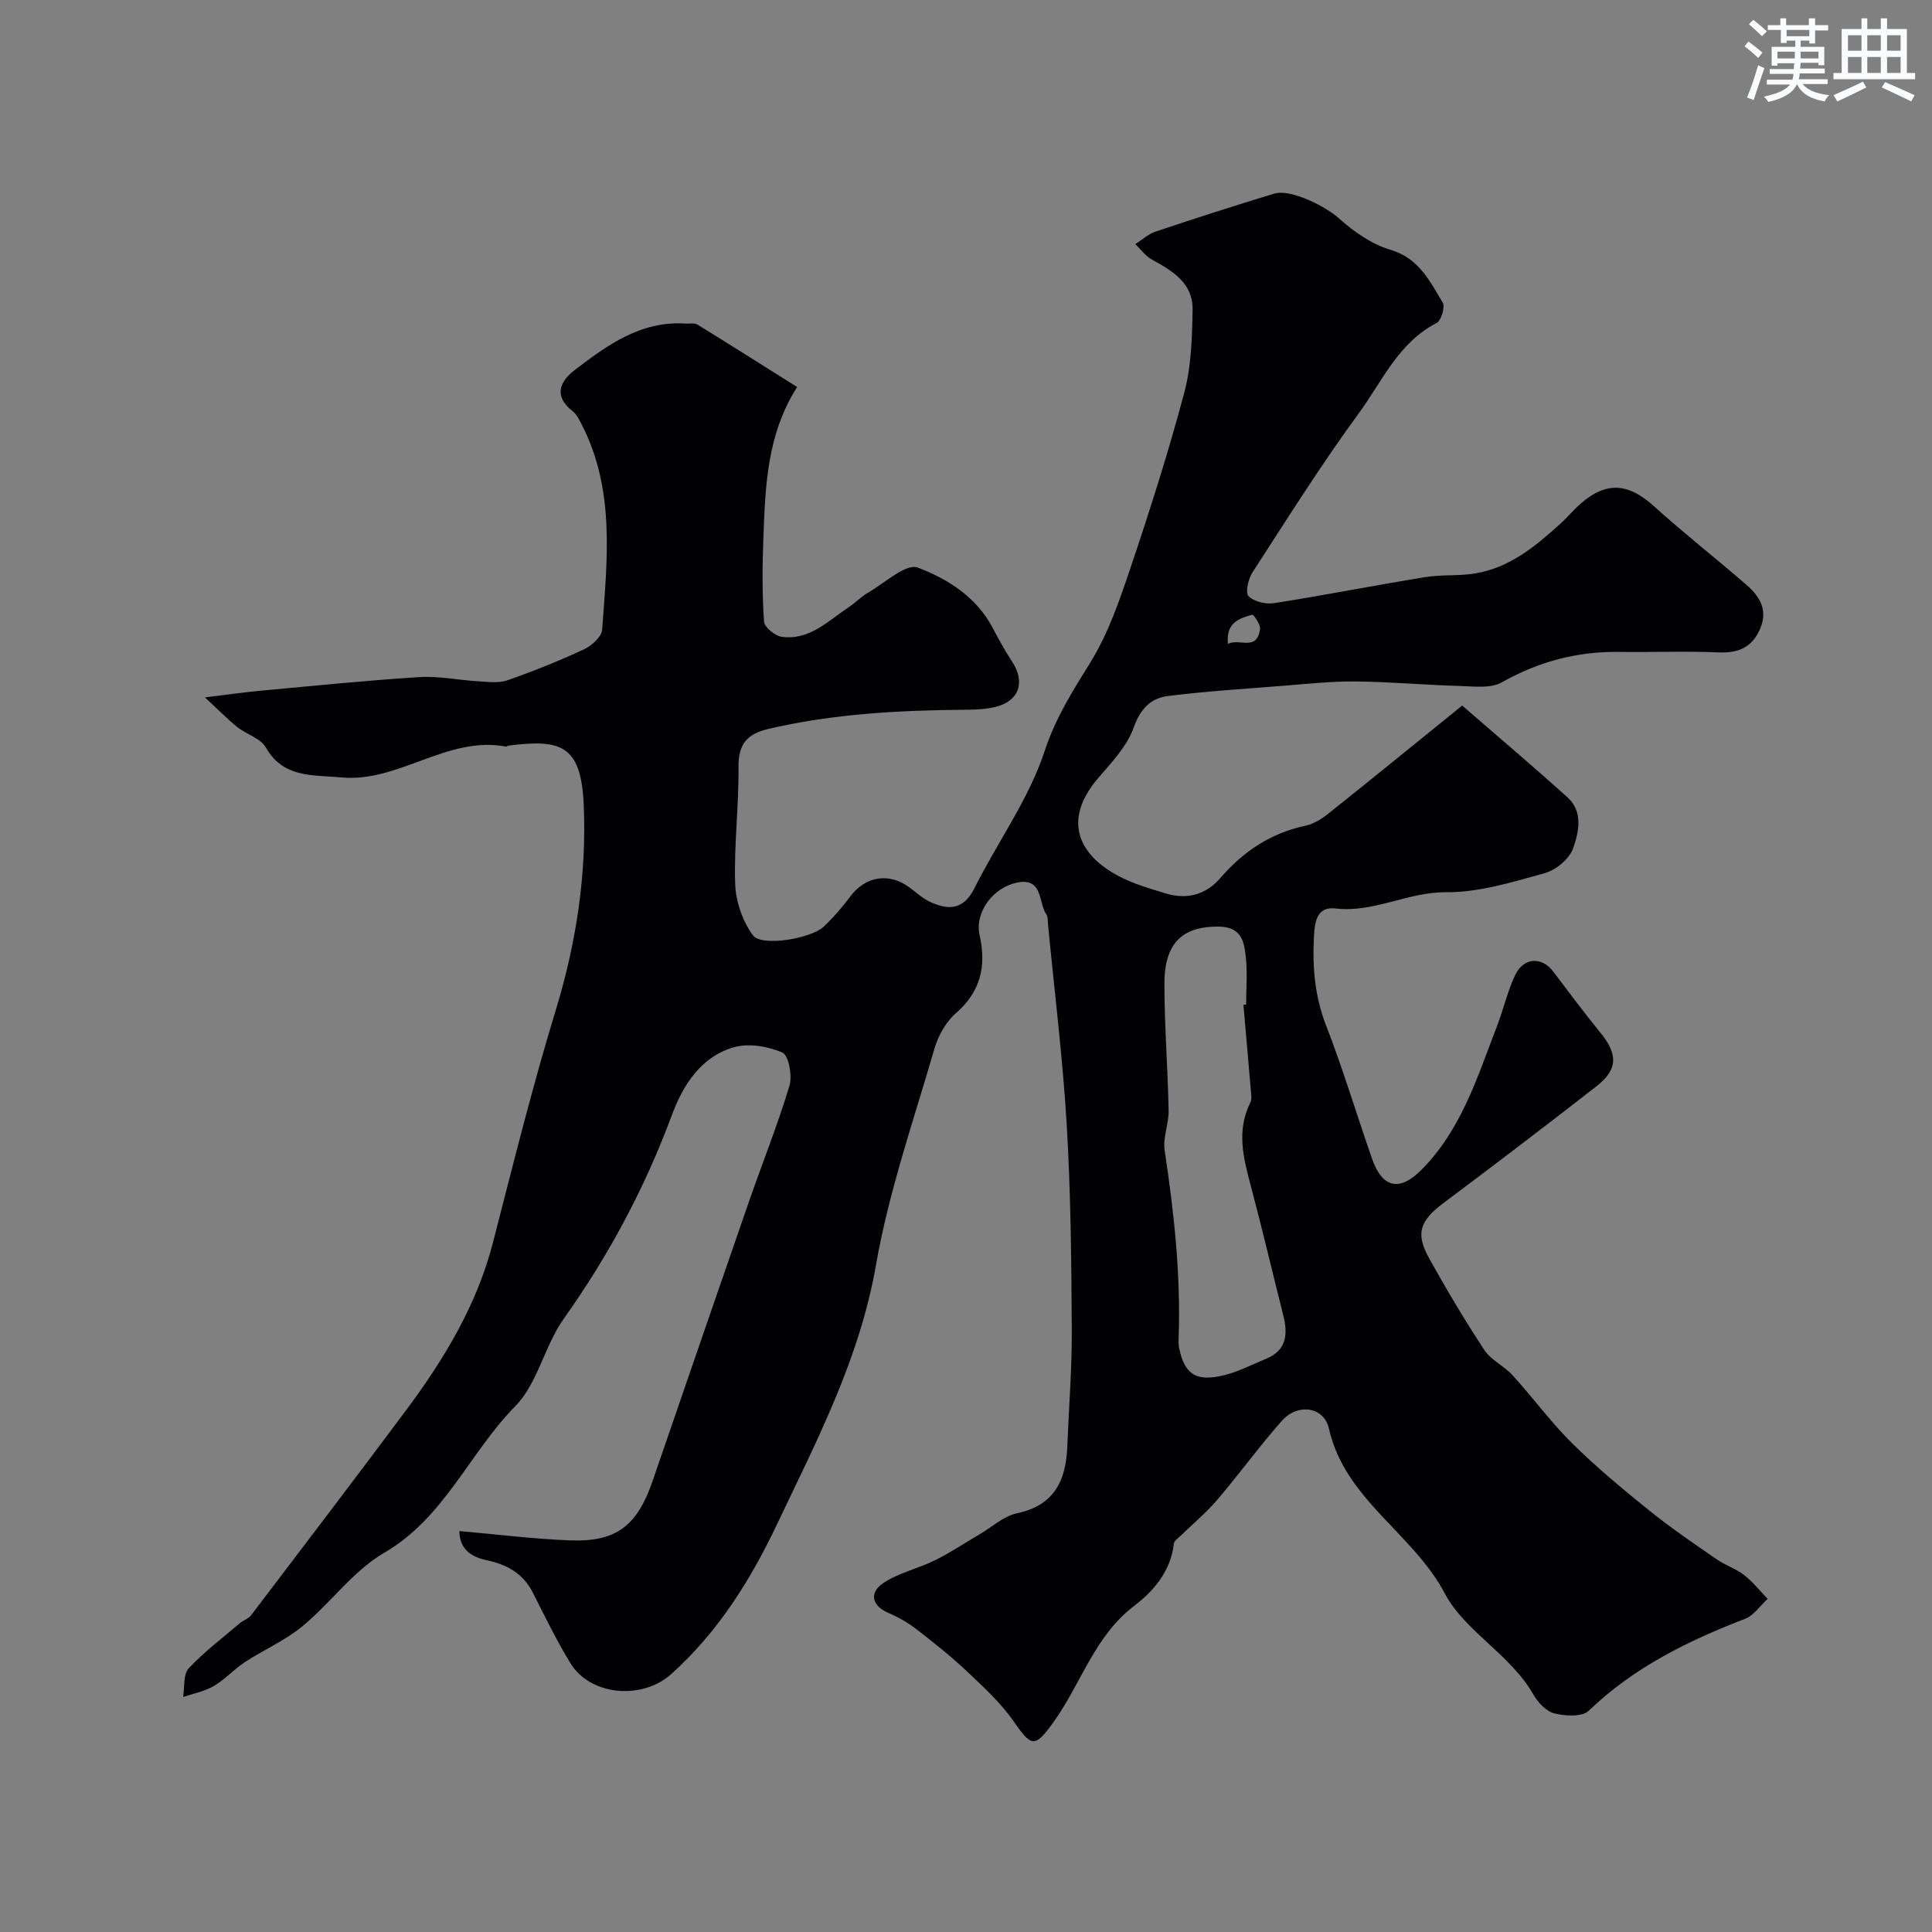 <svg enable-background="new 0 0 400 400" viewBox="0 0 400 400" xmlns="http://www.w3.org/2000/svg"><rect x="0" y="0" width="400" height="400" fill="#808080" stroke="none"/><path d="m95.11 316.99c7.82.68 15.43 1.66 23.07 1.93 9.47.33 13.75-3.06 16.93-12.29 6.65-19.34 13.3-38.67 20-57.99 2.76-7.95 5.91-15.77 8.33-23.82.63-2.08-.15-6.33-1.45-6.9-2.99-1.31-7-1.98-10.07-1.09-6.82 1.98-10.5 7.79-12.83 14.08-5.59 15.06-13.05 29.01-22.37 42.12-3.99 5.61-5.39 13.39-10.06 18.13-9.52 9.67-14.62 23.06-27.12 30.33-6.42 3.74-11.08 10.39-16.95 15.23-3.58 2.95-8.01 4.86-11.93 7.43-2.24 1.47-4.09 3.57-6.39 4.92-1.91 1.12-4.23 1.55-6.36 2.28.34-2.01-.01-4.66 1.15-5.92 3.18-3.43 6.98-6.28 10.56-9.33.74-.63 1.81-.95 2.37-1.68 10.69-14.05 21.38-28.1 31.94-42.25 7.94-10.64 14.76-21.86 18.14-34.94 4.14-16.05 8.13-32.16 12.97-48.01 4.27-13.99 6.45-28.2 5.81-42.67-.55-12.46-4.88-13.52-15.6-12.18-.16.02-.32.23-.44.21-12.26-2.33-22.25 7.54-34.25 6.37-5.69-.55-11.87.22-15.52-6.19-1.09-1.91-4-2.71-5.91-4.23-1.95-1.55-3.69-3.36-6.7-6.14 4.92-.6 8.2-1.08 11.51-1.38 10.95-1.01 21.9-2.13 32.87-2.82 4.05-.26 8.17.64 12.27.87 2 .12 4.19.41 6-.22 5.37-1.88 10.68-4.01 15.84-6.41 1.59-.74 3.64-2.59 3.75-4.06 1.03-14.35 2.74-28.84-4.2-42.41-.52-1.01-1.04-2.16-1.9-2.82-4-3.1-2.7-6.14.4-8.51 6.77-5.18 13.7-10.24 22.95-9.64.83.05 1.83-.18 2.46.2 6.85 4.22 13.65 8.53 20.66 12.94-6.3 9.87-6.6 20.71-7 31.48-.21 5.69-.25 11.4.14 17.07.08 1.18 2.27 2.97 3.67 3.16 5.76.79 9.61-3.31 13.92-6.16 1.36-.9 2.5-2.14 3.91-2.95 3.45-1.98 7.88-6.14 10.33-5.22 6.09 2.3 12.06 6.01 15.43 12.34 1.28 2.42 2.59 4.84 4.1 7.12 2.79 4.21 1.47 8.19-3.41 9.38-1.89.46-3.91.58-5.87.59-13.84.11-27.6.8-41.16 3.97-4.38 1.02-6.25 3.11-6.2 7.84.09 8.09-.96 16.2-.69 24.28.12 3.63 1.54 7.73 3.69 10.63 1.78 2.39 11.98.68 14.62-1.79 2.03-1.9 3.87-4.05 5.54-6.28 3.07-4.12 7.88-4.98 12.07-1.97 1.46 1.05 2.81 2.34 4.41 3.09 3.81 1.77 6.93 1.74 9.22-2.84 4.75-9.51 11.24-18.39 14.51-28.34 2.28-6.92 5.78-12.42 9.46-18.35 3.71-5.98 6.07-12.91 8.34-19.65 4.04-12 7.89-24.08 11.14-36.31 1.45-5.48 1.6-11.39 1.7-17.11.1-5.53-4.19-8.04-8.47-10.4-1.31-.72-2.26-2.09-3.38-3.17 1.39-.88 2.67-2.08 4.18-2.59 8.15-2.73 16.34-5.36 24.57-7.86 3.42-1.04 10.69 2.67 13.4 5.11 3.06 2.76 6.77 5.36 10.65 6.51 5.93 1.75 8.15 6.5 10.84 10.94.54.88-.31 3.73-1.27 4.22-7.93 4.09-11.29 12.13-16.12 18.72-7.8 10.63-14.82 21.84-22 32.92-.87 1.35-1.52 4.17-.82 4.9 1.11 1.15 3.56 1.73 5.27 1.47 10.46-1.64 20.85-3.69 31.3-5.39 3.41-.56 6.97-.2 10.38-.77 7.06-1.17 12.4-5.56 17.52-10.19 1.48-1.34 2.76-2.9 4.26-4.22 5.32-4.69 9.9-4.31 15.17.46 6.21 5.61 12.81 10.79 19.14 16.27 2.74 2.37 4.57 5.18 2.89 9.12-1.67 3.92-4.53 5.09-8.67 4.91-6.82-.29-13.66 0-20.5-.1-8.7-.12-16.68 1.99-24.31 6.3-2.34 1.32-5.84.83-8.79.75-7.16-.2-14.31-.86-21.47-.93-5.1-.05-10.21.52-15.3.92-7.86.62-15.74 1.11-23.55 2.09-3.53.44-5.71 2.59-7.09 6.48-1.35 3.83-4.47 7.15-7.23 10.34-9.21 10.63-2.12 18.44 7.75 22.08 1.98.73 4.01 1.35 6.03 1.96 4.47 1.36 8.39.29 11.39-3.19 4.75-5.51 10.43-9.29 17.62-10.82 1.67-.36 3.32-1.38 4.68-2.47 9.2-7.33 18.31-14.76 27.75-22.4 7.76 6.74 14.91 12.77 21.84 19.04 3.24 2.94 2.29 7.15 1.16 10.44-.75 2.21-3.55 4.56-5.89 5.21-6.71 1.87-13.66 4.01-20.5 3.96-7.93-.05-14.93 4.3-22.87 3.36-3.89-.46-4.28 2.94-4.43 5.76-.33 6.27.14 12.36 2.49 18.41 3.53 9.07 6.32 18.43 9.53 27.62 2.12 6.08 5.67 6.88 10.16 2.39 8.34-8.33 11.67-19.33 15.75-29.91 1.34-3.48 2.15-7.2 3.76-10.54 1.75-3.64 5.5-3.77 7.83-.7 3.21 4.23 6.37 8.51 9.73 12.61 3.72 4.55 3.73 7.68-.82 11.22-10.4 8.1-20.88 16.1-31.44 23.99-5.1 3.82-6.07 6.37-3.04 11.77 3.57 6.39 7.31 12.71 11.34 18.81 1.39 2.1 4.09 3.29 5.84 5.22 4.2 4.62 7.92 9.72 12.35 14.1 5.03 4.97 10.5 9.51 16.01 13.95 4.43 3.57 9.17 6.78 13.86 10.03 1.8 1.25 4 1.95 5.72 3.29 1.81 1.4 3.26 3.26 4.86 4.92-1.55 1.41-2.86 3.43-4.68 4.13-11.85 4.57-23.04 10.07-32.36 19.03-1.36 1.31-4.84 1.11-7.08.56-1.69-.41-3.43-2.24-4.37-3.89-4.73-8.34-14.19-13.08-18.34-20.94-6.62-12.53-20.68-19.43-24-34.14-1.03-4.58-6.48-5.3-9.74-1.62-4.67 5.28-8.81 11.01-13.39 16.37-2.29 2.69-5.05 4.97-7.59 7.45-.51.5-1.31 1.01-1.38 1.59-.64 5.68-4.09 9.76-8.26 12.94-8.22 6.28-10.98 16.16-16.69 24.07-3.8 5.27-4.52 5.14-8.06.03-2.69-3.89-6.27-7.21-9.74-10.49-3.33-3.15-6.94-6.01-10.57-8.82-1.73-1.34-3.7-2.47-5.72-3.33-3.43-1.45-4.22-4.17-1.04-6.27 3.17-2.09 7.13-2.94 10.59-4.65 3.22-1.59 6.22-3.61 9.33-5.43 2.53-1.49 4.91-3.72 7.64-4.3 7.74-1.63 10.17-6.75 10.45-13.78.32-8.1.98-16.2.93-24.3-.08-14.1-.21-28.23-1.04-42.3-.83-13.92-2.56-27.78-3.89-41.66-.06-.66.02-1.44-.32-1.93-1.69-2.47-.7-7.58-5.85-6.66-5.24.94-9.02 6.24-7.99 10.87 1.43 6.39.29 11.7-4.92 16.23-2.08 1.8-3.66 4.69-4.44 7.38-4.3 14.83-9.44 29.55-12.08 44.69-3.37 19.39-12.2 36.27-20.44 53.61-5.55 11.69-12.23 22.39-21.96 31.13-5.99 5.38-16.71 4.55-20.88-2.27-2.87-4.7-5.29-9.69-7.78-14.61-2.04-4.04-5.5-5.85-9.69-6.73-3.32-.71-5.49-2.48-5.51-6zm162.33-108.96c.19-.01.37-.03.56-.04 0-3.33.29-6.7-.08-9.99-.37-3.22-.93-6.16-5.79-6.16-6.34 0-11.05 2.47-11.05 11.77 0 8.77.7 17.53.87 26.3.05 2.75-1.22 5.62-.82 8.27 1.95 12.91 3.36 25.84 2.89 38.93-.02.66-.03 1.35.1 1.99 1.1 5.19 3.24 6.89 8.56 5.8 3.28-.67 6.38-2.31 9.51-3.61 4.25-1.77 4.46-5.14 3.49-9-2.26-8.95-4.36-17.94-6.74-26.86-1.54-5.76-2.96-11.4-.07-17.16.34-.68.18-1.65.11-2.47-.5-5.94-1.03-11.86-1.54-17.77zm-3.21-74.72c2.36-1.24 5.99 1.65 6.65-3.06.13-.95-1.35-3.05-1.62-2.98-2.63.75-5.47 1.57-5.03 6.04z" fill="#010103"/><g fill="#fafbfc"><path d="m361.2 9.6.8-1c.9.7 1.9 1.4 2.9 2.3l-.9 1.1c-1-1-2-1.8-2.8-2.4zm.5 10.6c.9-2.1 1.6-4.3 2.3-6.7.4.2.8.4 1.3.6-.7 2.1-1.5 4.3-2.2 6.6zm.4-15.2.9-.9c1 .8 2 1.6 2.8 2.4l-1 1c-.9-.9-1.8-1.7-2.7-2.5zm12.5-1.2h1.2v1.4h2.7v1.1h-2.7v2.7h-1.2v-.6h-1.8v1.3h4.9v3.8h-1.2v-.5h-3.7c0 .4-.1.9-.1 1.2h5.1v1h-5.2c0 .5-.1.9-.2 1.2h6v1h-5.2c1.1 1.3 2.9 2 5.5 2.3-.4.4-.7.8-.9 1.3-2.9-.5-4.8-1.6-5.7-3.5h-.1c-.8 1.7-2.7 2.9-5.9 3.6-.2-.4-.6-.8-.9-1.1 2.8-.6 4.6-1.4 5.4-2.5h-4.8v-1h5.3c.1-.3.2-.7.2-1.2h-4.9v-1h5c0-.4 0-.8.1-1.2h-3.5v.5h-1.2v-3.9h4.9v-1.3h-1.8v.5h-1.2v-2.7h-2.7v-1h2.6v-1.4h1.2v1.4h4.7v-1.4zm-6.6 8.3h3.6c0-.4 0-.9 0-1.4h-3.6zm1.9-4.6h4.7v-1.3h-4.7zm6.6 3.2h-3.7v1.4h3.7z"/><path d="m385.3 3.8h1.3v2.2h2.8v-2.2h1.3v2.2h4.1v9.1h1.7v1.3h-16.9v-1.3h1.7v-9.1h4.1v-2.2zm.4 13.1.7 1.2c-1.8.9-3.8 1.9-6 2.9-.2-.4-.5-.8-.8-1.3 2.3-1 4.3-1.9 6.1-2.8zm-3.1-6.4h2.8v-3.2h-2.8zm0 4.6h2.8v-3.3h-2.8zm4-4.6h2.8v-3.2h-2.8zm0 4.6h2.8v-3.3h-2.8zm3.7 1.9c2.1.9 4.1 1.8 6.1 2.7l-.7 1.3c-2.2-1.1-4.2-2-6.1-2.9zm3.2-9.7h-2.8v3.2h2.8zm-2.8 7.8h2.8v-3.3h-2.8z"/></g></svg>